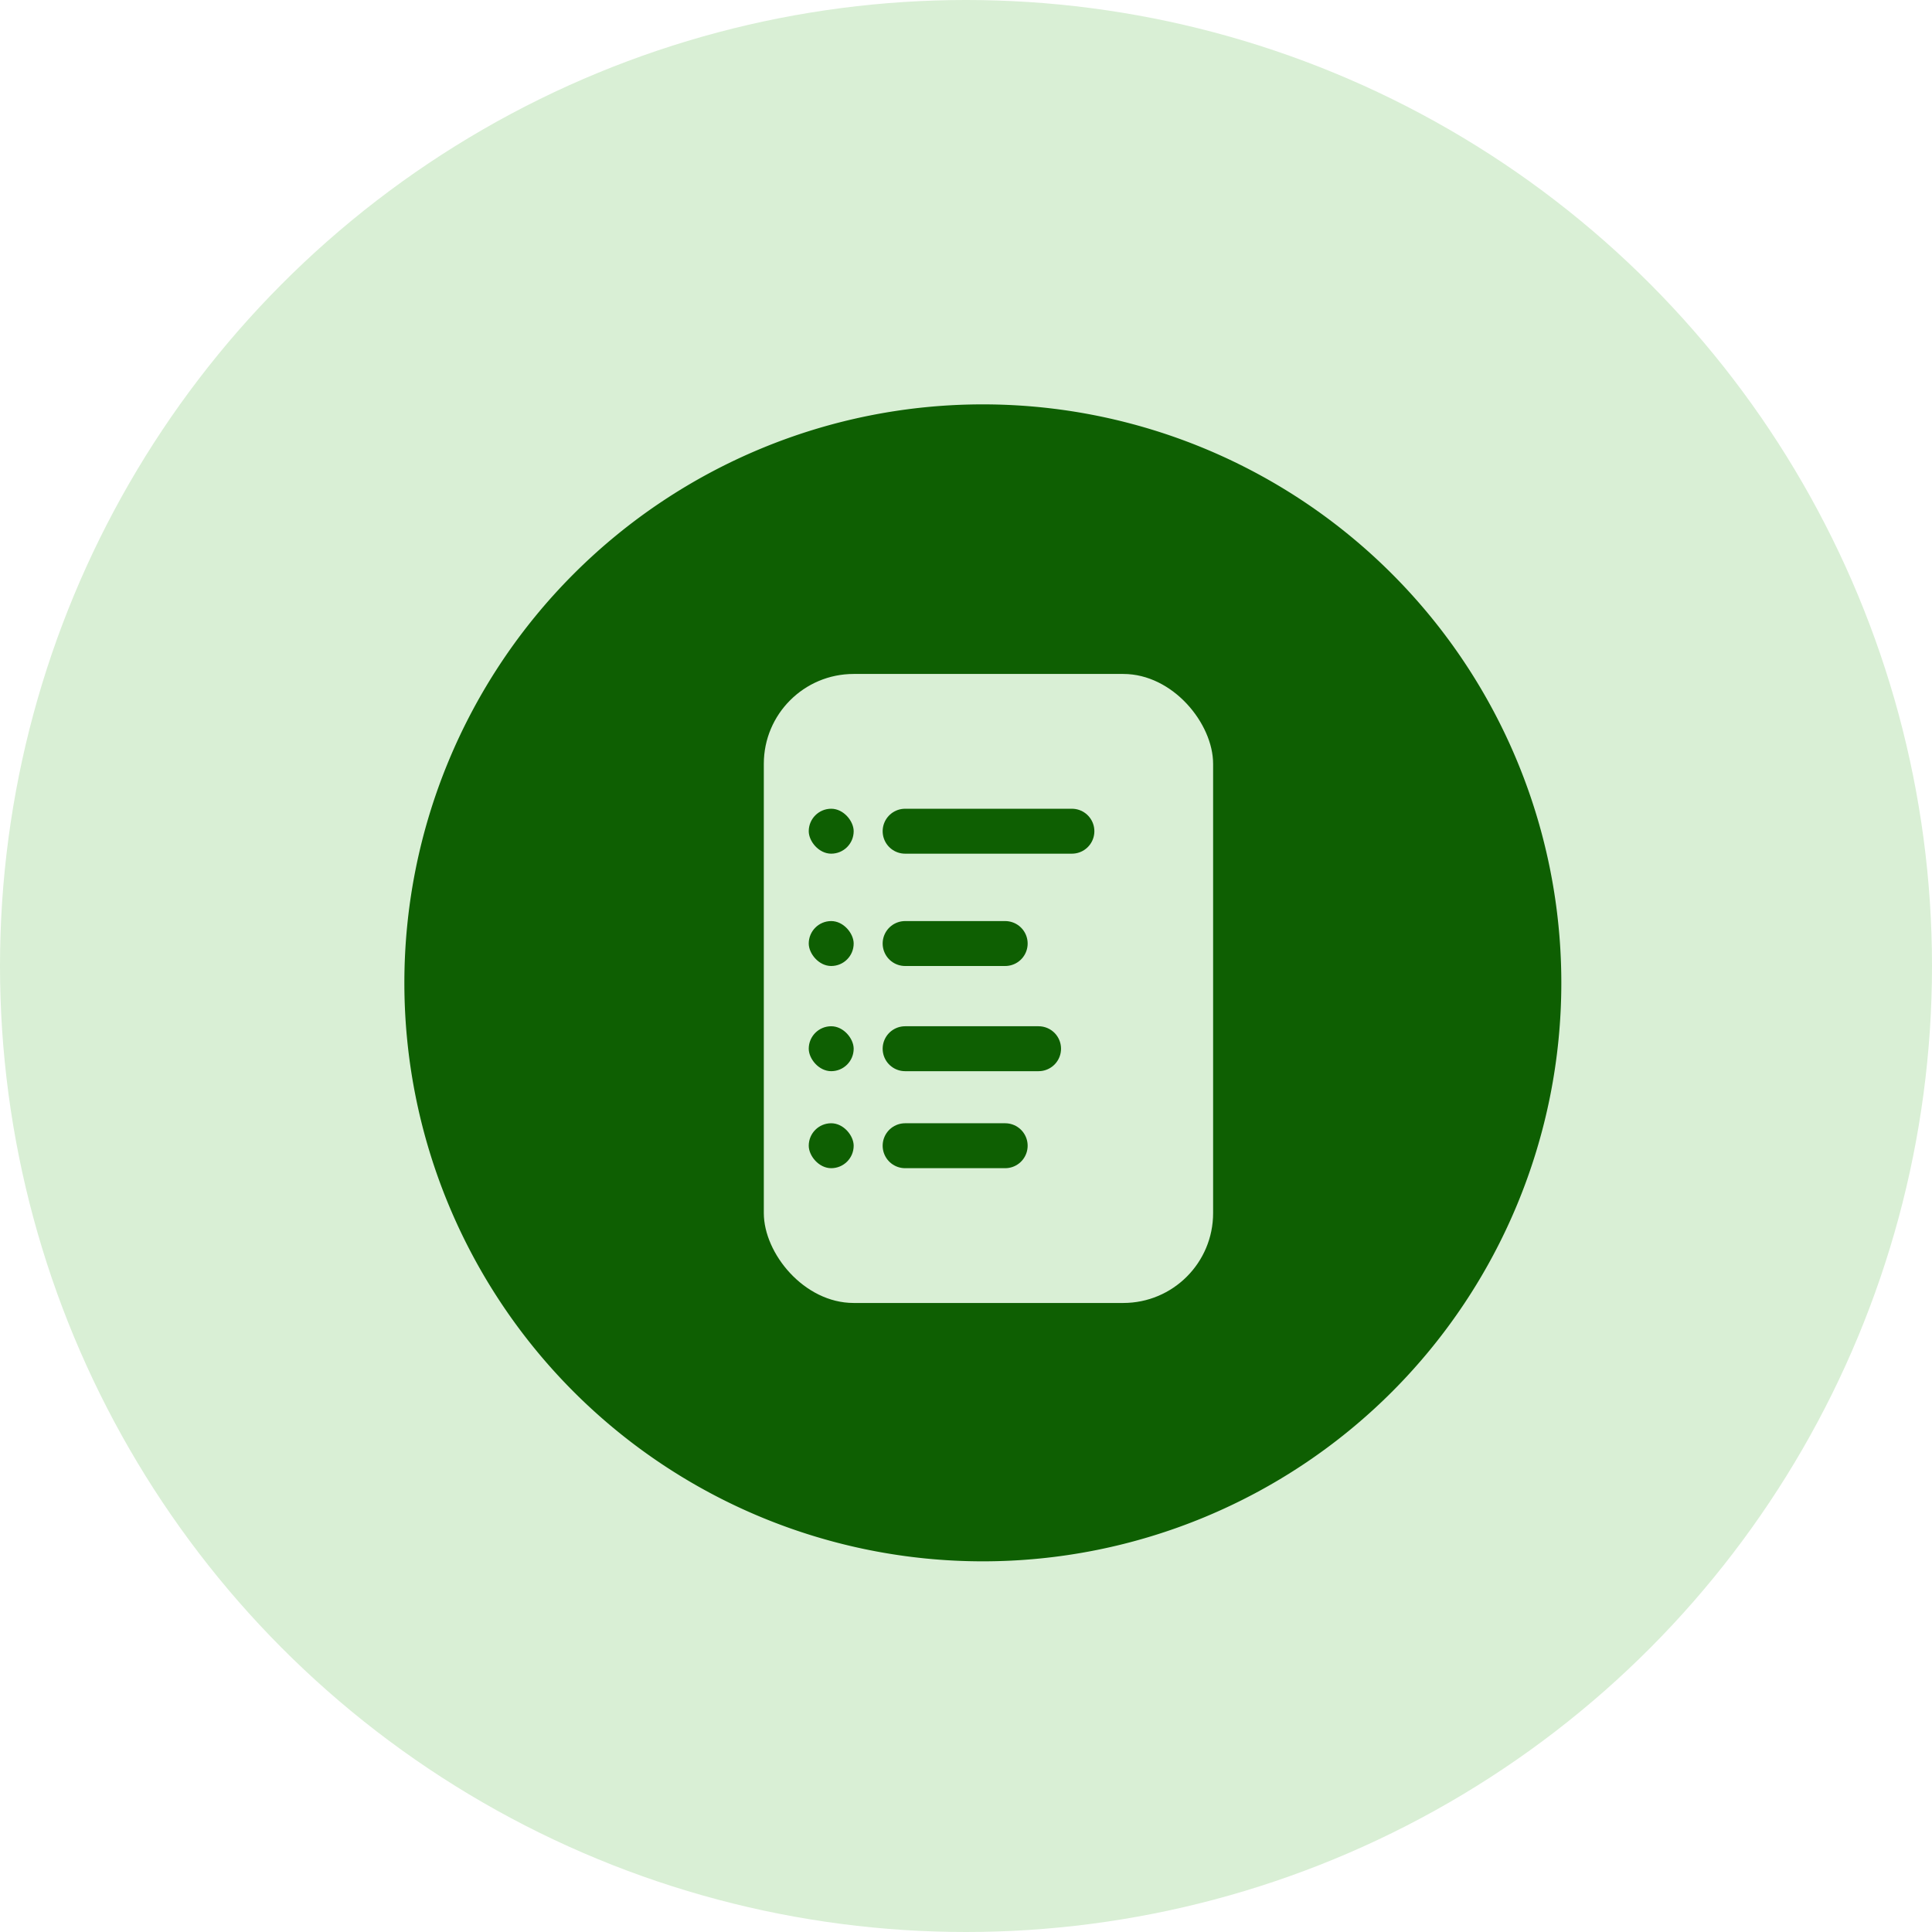 <svg xmlns="http://www.w3.org/2000/svg" width="43" height="43" viewBox="0 0 43 43">
  <g id="Group_56389" data-name="Group 56389" transform="translate(-26 -1174)">
    <circle id="Ellipse_812" data-name="Ellipse 812" cx="21.5" cy="21.5" r="21.5" transform="translate(26 1174)" fill="#d9efd5"/>
    <path id="path17850" d="M12.875,0A12.875,12.875,0,1,0,25.75,12.875,12.875,12.875,0,0,0,12.875,0Z" transform="translate(35 1183)" fill="#0e5f02"/>
    <rect id="Rectangle_17709" data-name="Rectangle 17709" width="1" transform="translate(44 1195)" fill="#0e5f02"/>
    <rect id="Rectangle_17710" data-name="Rectangle 17710" width="1" transform="translate(44 1197)" fill="#0e5f02"/>
    <g id="Group_56395" data-name="Group 56395">
      <rect id="Rectangle_17707" data-name="Rectangle 17707" width="10" height="14" rx="2" transform="translate(43 1189)" fill="#d9efd5"/>
      <g id="Group_56394" data-name="Group 56394">
        <g id="Group_56390" data-name="Group 56390" transform="translate(37.803 1186.318)">
          <path id="Path_40440" data-name="Path 40440" d="M9.5,7.5h3.712" transform="translate(-1.158 -1.318)" fill="none" stroke="#0e5f02" stroke-linecap="round" stroke-width="1"/>
          <rect id="Rectangle_17708" data-name="Rectangle 17708" width="1" height="1" rx="0.5" transform="translate(6.197 5.682)" fill="#0e5f02"/>
        </g>
        <g id="Group_56391" data-name="Group 56391" transform="translate(37.803 1186.318)">
          <path id="Path_40441" data-name="Path 40441" d="M9.5,10.5h2.227" transform="translate(-1.158 -1.818)" fill="none" stroke="#0e5f02" stroke-linecap="round" stroke-width="1"/>
          <rect id="Rectangle_17712" data-name="Rectangle 17712" width="1" height="1" rx="0.5" transform="translate(6.197 8.182)" fill="#0e5f02"/>
        </g>
        <g id="Group_56393" data-name="Group 56393" transform="translate(37.803 1186.318)">
          <path id="Path_40443" data-name="Path 40443" d="M9.5,16.5h2.227" transform="translate(-1.158 -3.318)" fill="none" stroke="#0e5f02" stroke-linecap="round" stroke-width="1"/>
          <rect id="Rectangle_17711" data-name="Rectangle 17711" width="1" height="1" rx="0.5" transform="translate(6.197 12.682)" fill="#0e5f02"/>
        </g>
        <g id="Group_56392" data-name="Group 56392" transform="translate(37.803 1186.318)">
          <path id="Path_40442" data-name="Path 40442" d="M9.5,13.5h2.97" transform="translate(-1.158 -2.477)" fill="none" stroke="#0e5f02" stroke-linecap="round" stroke-width="1"/>
          <rect id="Rectangle_17713" data-name="Rectangle 17713" width="1" height="1" rx="0.5" transform="translate(6.197 10.523)" fill="#0e5f02"/>
        </g>
      </g>
    </g>
  </g>
</svg>

